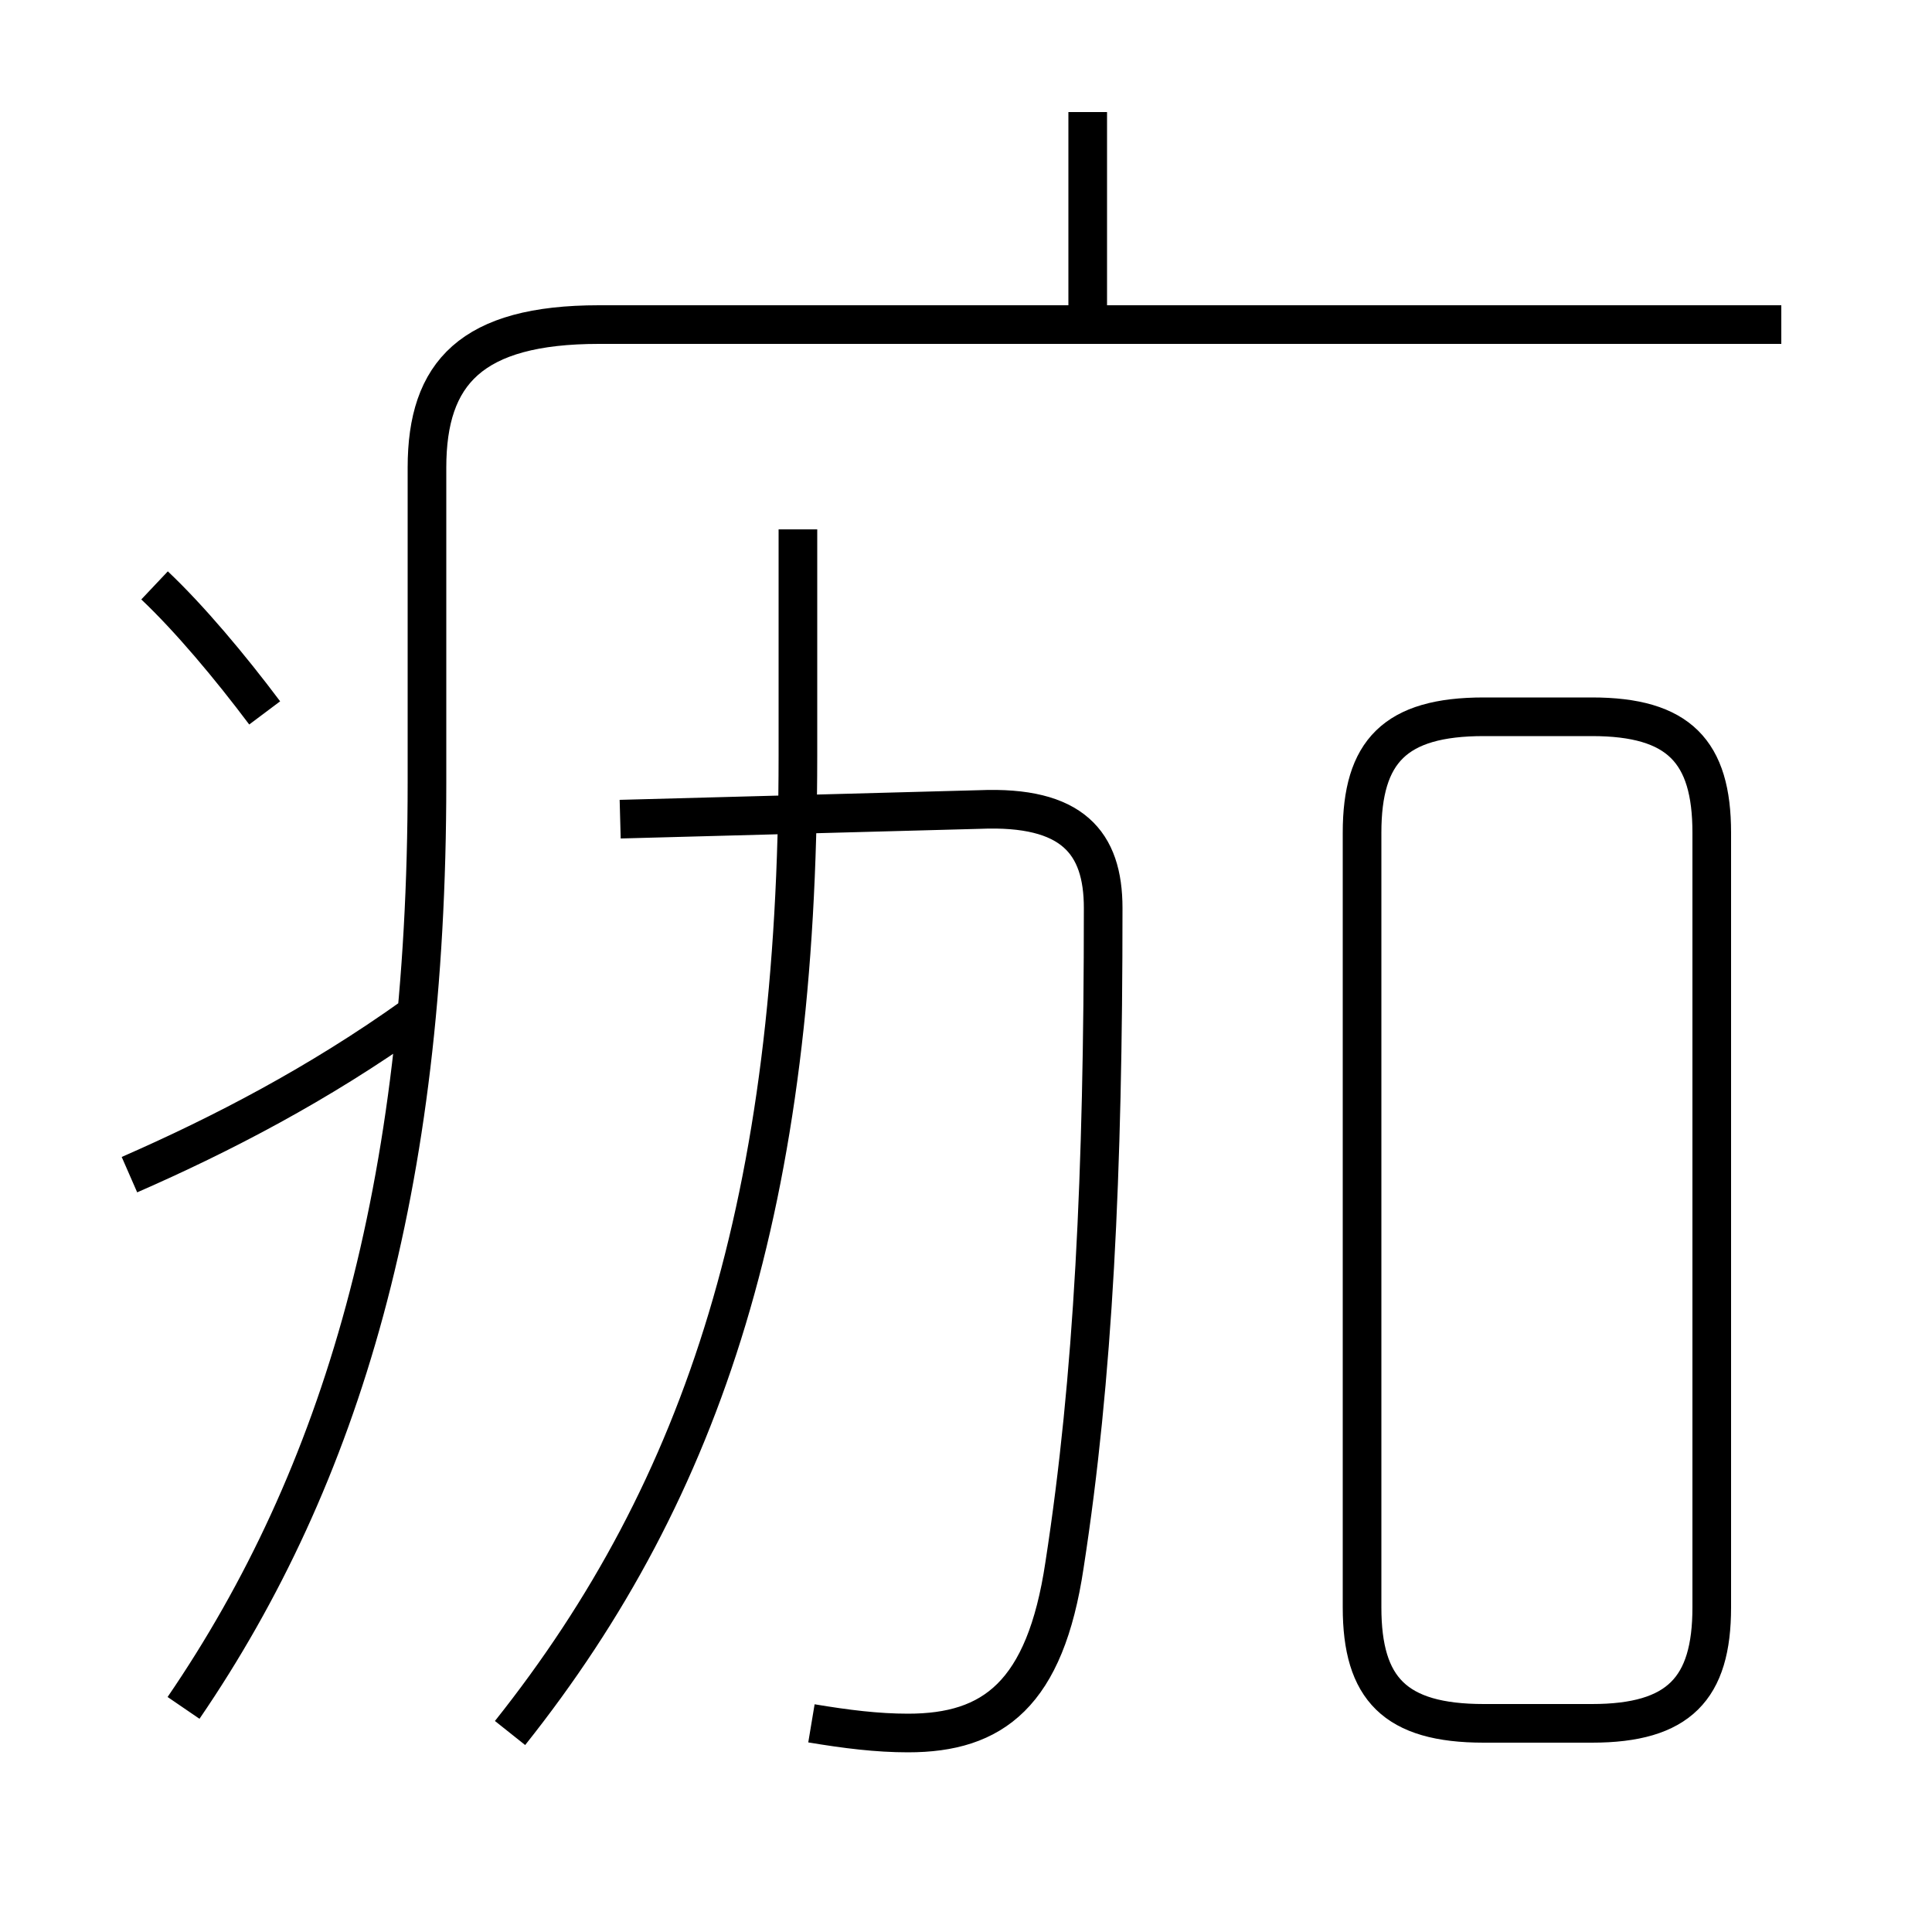 <?xml version='1.0' encoding='utf8'?>
<svg viewBox="0.0 -6.0 50.0 50.0" version="1.1" xmlns="http://www.w3.org/2000/svg">
<rect x="0.0" y="-6.0" width="50.0" height="50.0" fill="#808080" stroke="none"/>
<rect x="-1000" y="-1000" width="2000" height="2000" stroke="white" fill="white"/>
<g style="fill:white;stroke:#000000;  stroke-width:1">
<path d="M 4.75 0.2 C 8.85 -5.8 11.05 -13.25 11.05 -23.75 L 11.05 -31.9 C 11.05 -34.35 12.2 -35.6 15.5 -35.6 L 46.1 -35.6 M 3.35 -13.6 C 5.75 -14.65 8.25 -15.95 10.7 -17.7 M 13.2 0.85 C 18.25 -5.5 20.65 -12.95 20.65 -24.45 L 20.65 -30.3 M 6.85 -25.55 C 5.95 -26.75 4.9 -28.0 4.0 -28.85 M 21.0 0.6 C 21.9 0.75 22.7 0.85 23.5 0.85 C 25.7 0.85 27.05 -0.15 27.55 -3.5 C 28.3 -8.35 28.55 -13.6 28.55 -20.5 C 28.55 -22.2 27.75 -23.15 25.35 -23.05 L 16.05 -22.8 M 44.3 -2.4 L 44.3 -22.45 C 44.3 -24.55 43.45 -25.45 41.2 -25.45 L 38.4 -25.45 C 36.1 -25.45 35.25 -24.55 35.25 -22.45 L 35.25 -2.4 C 35.25 -0.3 36.1 0.6 38.4 0.6 L 41.2 0.6 C 43.45 0.6 44.3 -0.3 44.3 -2.4 Z M 28.15 -35.75 L 28.15 -41.1" transform="translate(0.0 38.0)" />
</g>
</svg>